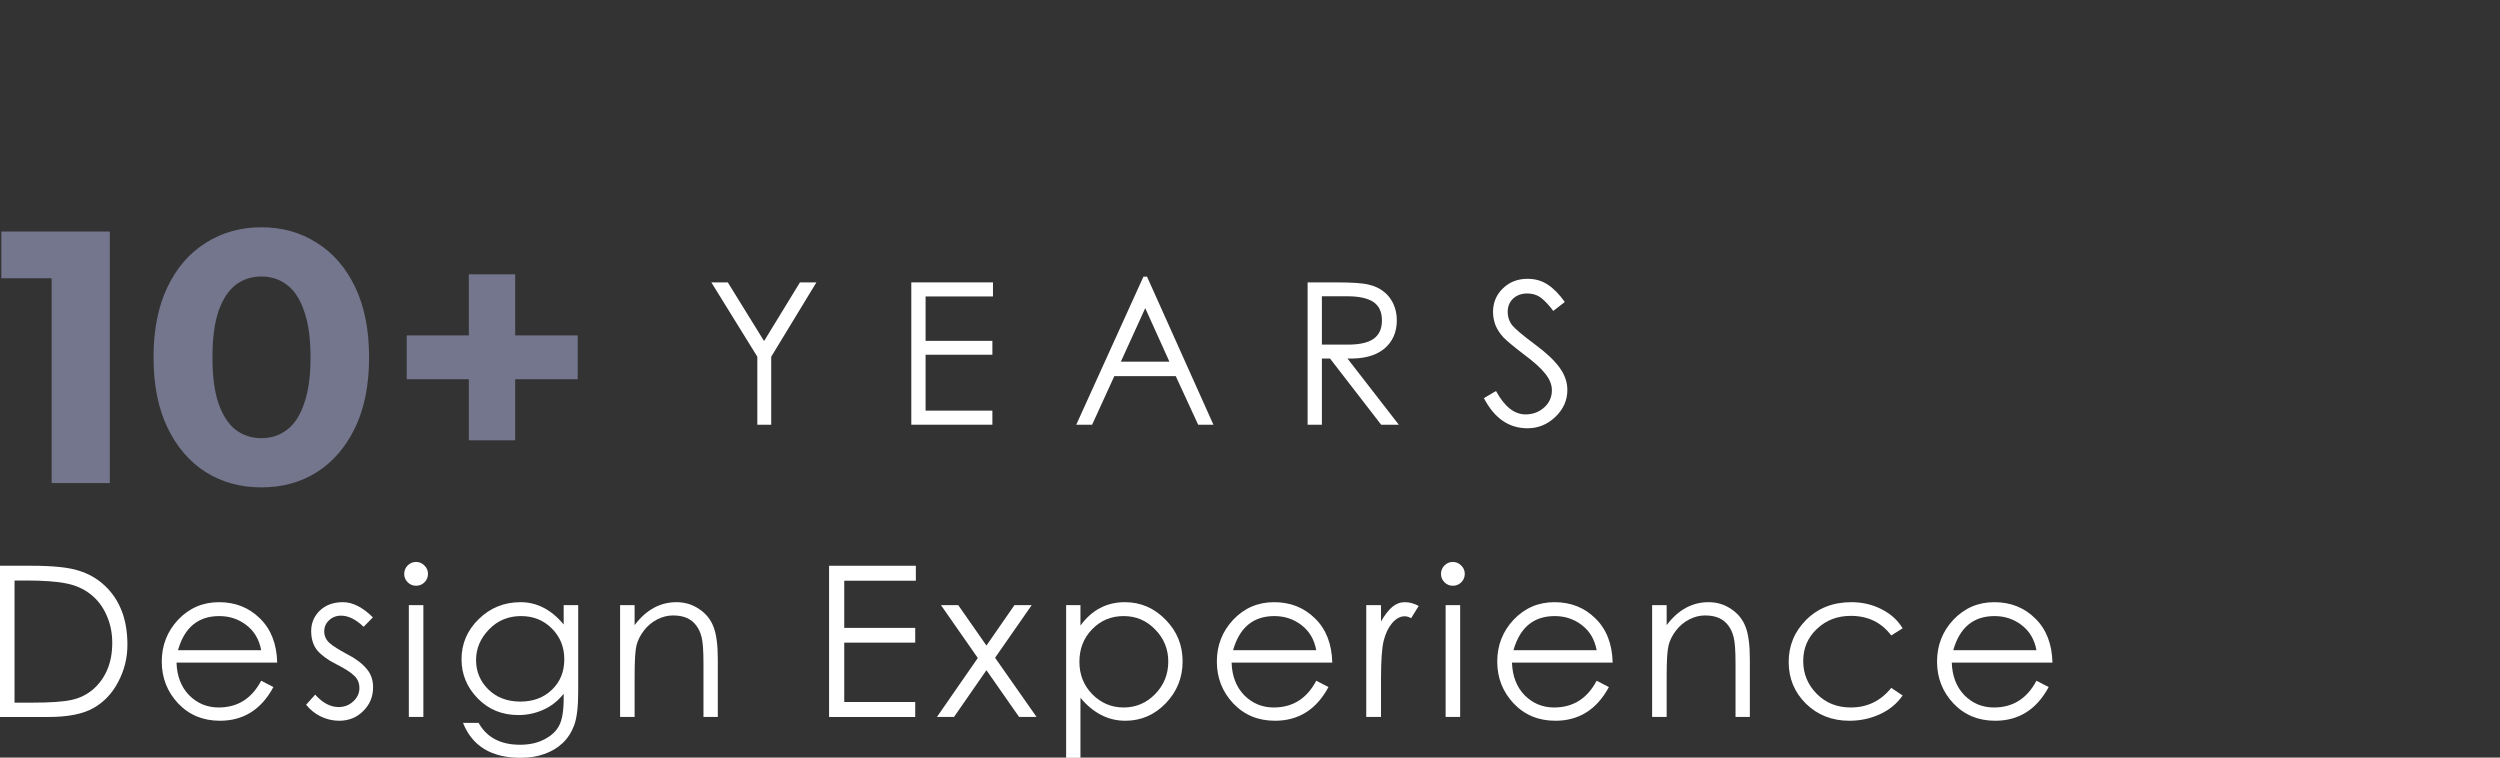 <svg width="264" height="80" viewBox="0 0 264 80" fill="none" xmlns="http://www.w3.org/2000/svg">
<rect x="0" y="0" width="264" height="80" fill="#333333" stroke="none"/>
<g clip-path="url(#clip0_2020_2184)">
<path d="M49.51 46.497V28.969H54.404V46.497H49.51ZM42.946 40.047V35.418H61.005V40.047H42.946Z" fill="#73768C"/>
<path d="M27.595 51.468C25.419 51.468 23.472 50.937 21.752 49.874C20.032 48.787 18.679 47.219 17.692 45.17C16.706 43.121 16.213 40.643 16.213 37.734C16.213 34.825 16.706 32.347 17.692 30.298C18.679 28.249 20.032 26.694 21.752 25.631C23.472 24.544 25.419 24 27.595 24C29.795 24 31.743 24.544 33.437 25.631C35.157 26.694 36.51 28.249 37.497 30.298C38.483 32.347 38.976 34.825 38.976 37.734C38.976 40.643 38.483 43.121 37.497 45.17C36.51 47.219 35.157 48.787 33.437 49.874C31.743 50.937 29.795 51.468 27.595 51.468ZM27.595 46.27C28.632 46.27 29.529 45.979 30.288 45.398C31.072 44.816 31.679 43.893 32.109 42.628C32.565 41.363 32.792 39.732 32.792 37.734C32.792 35.736 32.565 34.104 32.109 32.84C31.679 31.575 31.072 30.652 30.288 30.07C29.529 29.488 28.632 29.198 27.595 29.198C26.583 29.198 25.685 29.488 24.901 30.07C24.142 30.652 23.535 31.575 23.08 32.84C22.65 34.104 22.435 35.736 22.435 37.734C22.435 39.732 22.65 41.363 23.08 42.628C23.535 43.893 24.142 44.816 24.901 45.398C25.685 45.979 26.583 46.27 27.595 46.27Z" fill="#73768C"/>
<path d="M5.453 51.01V26.73L8.109 29.385H0.142V24.453H11.599V51.01H5.453Z" fill="#73768C"/>
<path d="M156.701 42.044L157.978 41.291C158.871 42.937 159.911 43.761 161.097 43.761C161.864 43.761 162.52 43.517 163.064 43.028C163.609 42.54 163.881 41.933 163.881 41.207C163.881 40.635 163.651 40.056 163.19 39.47C162.73 38.884 161.962 38.193 160.888 37.398C159.827 36.588 159.108 35.988 158.732 35.597C158.369 35.193 158.097 34.767 157.915 34.321C157.748 33.86 157.664 33.4 157.664 32.939C157.664 31.962 158.006 31.139 158.69 30.469C159.387 29.785 160.26 29.443 161.306 29.443C162.129 29.443 162.848 29.653 163.462 30.071C164.076 30.476 164.669 31.083 165.241 31.892L164.027 32.834C163.637 32.304 163.232 31.864 162.813 31.516C162.395 31.167 161.878 30.992 161.264 30.992C160.664 30.992 160.169 31.174 159.778 31.537C159.401 31.899 159.213 32.36 159.213 32.918C159.213 33.476 159.38 33.965 159.715 34.383C160.064 34.788 160.839 35.437 162.039 36.33C163.253 37.223 164.132 38.046 164.676 38.8C165.234 39.553 165.513 40.349 165.513 41.186C165.513 42.275 165.088 43.224 164.237 44.033C163.399 44.828 162.423 45.226 161.306 45.226C159.339 45.226 157.804 44.165 156.701 42.044Z" fill="white"/>
<path d="M138.084 29.82H141.077C142.752 29.82 143.896 29.897 144.51 30.051C145.124 30.19 145.647 30.427 146.08 30.762C146.526 31.097 146.875 31.53 147.127 32.06C147.378 32.59 147.503 33.176 147.503 33.818C147.503 35.102 147.05 36.114 146.143 36.853C145.236 37.579 143.952 37.914 142.291 37.858L147.713 44.849H145.85L140.449 37.858H139.591V44.849H138.084V29.82ZM139.591 31.285V36.393H142.187C143.47 36.407 144.412 36.212 145.012 35.807C145.626 35.388 145.933 34.732 145.933 33.839C145.933 32.946 145.633 32.297 145.033 31.893C144.433 31.488 143.505 31.285 142.249 31.285H139.591Z" fill="white"/>
<path d="M121.125 29.213L128.137 44.849H126.525L124.16 39.721H117.671L115.327 44.849H113.652L120.748 29.213H121.125ZM120.937 32.541L118.362 38.193H123.49L120.937 32.541Z" fill="white"/>
<path d="M96.234 29.82H104.858V31.306H97.742V35.995H104.796V37.46H97.742V43.363H104.796V44.849H96.234V29.82Z" fill="white"/>
<path d="M75.118 29.82H76.856L80.686 36.016L84.475 29.82H86.212L81.44 37.67V44.849H79.974V37.67L75.118 29.82Z" fill="white"/>
<path d="M215.049 71.885L216.339 72.553C215.064 74.925 213.181 76.111 210.69 76.111C208.911 76.111 207.443 75.503 206.286 74.287C205.13 73.057 204.552 71.581 204.552 69.862C204.552 68.142 205.13 66.666 206.286 65.436C207.458 64.205 208.896 63.59 210.601 63.59C212.321 63.59 213.759 64.161 214.916 65.302C216.087 66.444 216.695 68.001 216.739 69.973H206.109C206.153 71.396 206.598 72.545 207.443 73.42C208.303 74.28 209.341 74.71 210.557 74.71C212.558 74.71 214.056 73.768 215.049 71.885ZM215.049 68.661C214.842 67.534 214.323 66.652 213.492 66.014C212.662 65.376 211.706 65.058 210.623 65.058C208.399 65.058 206.946 66.259 206.264 68.661H215.049Z" fill="white"/>
<path d="M200.917 66.348L199.716 67.104C198.678 65.725 197.254 65.035 195.446 65.035C194.022 65.035 192.829 65.495 191.865 66.414C190.901 67.319 190.419 68.446 190.419 69.795C190.419 71.144 190.894 72.3 191.843 73.264C192.792 74.228 193.993 74.71 195.446 74.71C197.18 74.71 198.604 74.02 199.716 72.642L200.917 73.442C200.324 74.302 199.523 74.962 198.515 75.422C197.521 75.881 196.446 76.111 195.29 76.111C193.466 76.111 191.939 75.51 190.708 74.31C189.493 73.109 188.885 71.641 188.885 69.906C188.885 68.171 189.5 66.689 190.731 65.458C191.976 64.213 193.57 63.59 195.512 63.59C196.654 63.59 197.707 63.834 198.67 64.324C199.649 64.813 200.398 65.488 200.917 66.348Z" fill="white"/>
<path d="M174.465 63.901H175.999V66.014C177.215 64.398 178.69 63.59 180.425 63.59C181.315 63.59 182.115 63.834 182.827 64.324C183.539 64.798 184.043 65.428 184.339 66.214C184.636 66.985 184.784 68.127 184.784 69.639V75.711H183.272V70.084C183.272 68.705 183.205 67.771 183.072 67.282C182.953 66.792 182.76 66.377 182.494 66.036C182.241 65.695 181.915 65.436 181.515 65.258C181.115 65.08 180.625 64.991 180.047 64.991C179.484 64.991 178.928 65.132 178.379 65.413C177.83 65.695 177.363 66.088 176.978 66.592C176.592 67.096 176.333 67.615 176.2 68.149C176.066 68.683 175.999 69.758 175.999 71.374V75.711H174.465V63.901Z" fill="white"/>
<path d="M168.607 71.885L169.897 72.553C168.622 74.925 166.739 76.111 164.248 76.111C162.468 76.111 161.001 75.503 159.844 74.287C158.688 73.057 158.109 71.581 158.109 69.862C158.109 68.142 158.688 66.666 159.844 65.436C161.015 64.205 162.454 63.59 164.159 63.59C165.879 63.59 167.317 64.161 168.473 65.302C169.645 66.444 170.252 68.001 170.297 69.973H159.666C159.711 71.396 160.155 72.545 161.001 73.42C161.861 74.28 162.898 74.71 164.114 74.71C166.116 74.71 167.613 73.768 168.607 71.885ZM168.607 68.661C168.399 67.534 167.88 66.652 167.05 66.014C166.22 65.376 165.263 65.058 164.181 65.058C161.957 65.058 160.504 66.259 159.822 68.661H168.607Z" fill="white"/>
<path d="M152.168 60.609C152.168 60.269 152.287 59.972 152.524 59.72C152.776 59.468 153.072 59.342 153.413 59.342C153.769 59.342 154.066 59.468 154.303 59.72C154.555 59.957 154.681 60.254 154.681 60.609C154.681 60.95 154.555 61.247 154.303 61.499C154.066 61.736 153.769 61.855 153.413 61.855C153.072 61.855 152.776 61.729 152.524 61.477C152.287 61.225 152.168 60.936 152.168 60.609ZM152.657 63.901H154.192V75.71H152.657V63.901Z" fill="white"/>
<path d="M144.277 63.901H145.834V65.614C146.249 64.917 146.65 64.405 147.035 64.079C147.435 63.753 147.873 63.59 148.347 63.59C148.837 63.59 149.326 63.723 149.815 63.99L149.014 65.28C148.792 65.147 148.562 65.08 148.325 65.08C147.865 65.08 147.428 65.317 147.013 65.792C146.613 66.266 146.316 66.881 146.123 67.638C145.931 68.379 145.834 69.736 145.834 71.707V75.711H144.277V63.901Z" fill="white"/>
<path d="M138.997 71.885L140.287 72.553C139.012 74.925 137.129 76.111 134.638 76.111C132.859 76.111 131.391 75.503 130.235 74.287C129.078 73.057 128.5 71.581 128.5 69.862C128.5 68.142 129.078 66.666 130.235 65.436C131.406 64.205 132.844 63.59 134.549 63.59C136.269 63.59 137.707 64.161 138.864 65.302C140.035 66.444 140.643 68.001 140.688 69.973H130.057C130.101 71.396 130.546 72.545 131.391 73.42C132.251 74.28 133.289 74.71 134.505 74.71C136.506 74.71 138.004 73.768 138.997 71.885ZM138.997 68.661C138.79 67.534 138.271 66.652 137.441 66.014C136.61 65.376 135.654 65.058 134.572 65.058C132.348 65.058 130.895 66.259 130.212 68.661H138.997Z" fill="white"/>
<path d="M112.584 63.901H114.096V66.058C115.297 64.413 116.862 63.59 118.789 63.59C120.45 63.59 121.88 64.205 123.081 65.436C124.282 66.652 124.883 68.119 124.883 69.839C124.883 71.559 124.29 73.034 123.104 74.265C121.917 75.496 120.494 76.111 118.833 76.111C117.025 76.111 115.446 75.303 114.096 73.687V80.025H112.584V63.901ZM123.37 69.862C123.37 68.542 122.911 67.415 121.992 66.481C121.087 65.532 119.975 65.058 118.656 65.058C117.336 65.058 116.224 65.525 115.32 66.459C114.43 67.378 113.985 68.52 113.985 69.884C113.985 71.248 114.445 72.397 115.364 73.331C116.283 74.25 117.38 74.71 118.656 74.71C119.945 74.71 121.05 74.243 121.969 73.309C122.903 72.36 123.37 71.211 123.37 69.862Z" fill="white"/>
<path d="M104.168 70.773L100.743 75.71H98.941L103.256 69.483L99.364 63.9H101.188L104.168 68.171L107.126 63.9H108.949L105.08 69.46L109.461 75.71H107.615L104.168 70.773Z" fill="white"/>
<path d="M87.551 59.744H96.714V61.323H89.152V66.305H96.647V67.862H89.152V74.133H96.647V75.713H87.551V59.744Z" fill="white"/>
<path d="M65.481 63.901H67.015V66.014C68.231 64.398 69.706 63.59 71.441 63.59C72.33 63.59 73.131 63.834 73.843 64.324C74.554 64.798 75.058 65.428 75.355 66.214C75.652 66.985 75.8 68.127 75.8 69.639V75.711H74.287V70.084C74.287 68.705 74.221 67.771 74.087 67.282C73.969 66.792 73.776 66.377 73.509 66.036C73.257 65.695 72.931 65.436 72.531 65.258C72.13 65.08 71.641 64.991 71.063 64.991C70.499 64.991 69.943 65.132 69.395 65.413C68.846 65.695 68.379 66.088 67.994 66.592C67.608 67.096 67.349 67.615 67.215 68.149C67.082 68.683 67.015 69.758 67.015 71.374V75.711H65.481V63.901Z" fill="white"/>
<path d="M59.524 63.901H61.058V73.02C61.058 74.636 60.917 75.822 60.636 76.578C60.354 77.334 59.946 77.964 59.413 78.469C58.879 78.973 58.234 79.358 57.478 79.625C56.721 79.892 55.891 80.025 54.987 80.025C51.903 80.025 49.871 78.795 48.893 76.333H50.539C51.399 77.875 52.859 78.646 54.92 78.646C55.913 78.646 56.773 78.454 57.5 78.068C58.241 77.683 58.76 77.193 59.057 76.6C59.368 75.992 59.524 75.051 59.524 73.776V73.264C58.916 74.02 58.197 74.584 57.367 74.954C56.536 75.325 55.661 75.51 54.742 75.51C53.022 75.51 51.592 74.925 50.45 73.754C49.308 72.582 48.737 71.203 48.737 69.617C48.737 67.971 49.345 66.555 50.561 65.369C51.777 64.183 53.245 63.59 54.965 63.59C56.699 63.59 58.219 64.376 59.524 65.947V63.901ZM59.59 69.617C59.59 68.327 59.153 67.245 58.278 66.37C57.404 65.495 56.321 65.058 55.031 65.058C53.667 65.058 52.533 65.532 51.629 66.481C50.724 67.415 50.272 68.49 50.272 69.706C50.272 70.922 50.709 71.96 51.584 72.82C52.459 73.665 53.578 74.087 54.942 74.087C56.306 74.087 57.418 73.672 58.278 72.842C59.153 72.011 59.59 70.936 59.59 69.617Z" fill="white"/>
<path d="M42.684 60.609C42.684 60.269 42.802 59.972 43.039 59.72C43.291 59.468 43.588 59.342 43.929 59.342C44.285 59.342 44.581 59.468 44.819 59.72C45.071 59.957 45.197 60.254 45.197 60.609C45.197 60.95 45.071 61.247 44.819 61.499C44.581 61.736 44.285 61.855 43.929 61.855C43.588 61.855 43.291 61.729 43.039 61.477C42.802 61.225 42.684 60.936 42.684 60.609ZM43.173 63.901H44.707V75.71H43.173V63.901Z" fill="white"/>
<path d="M39.376 65.191L38.398 66.192C37.582 65.406 36.789 65.013 36.018 65.013C35.514 65.013 35.091 65.176 34.75 65.502C34.409 65.814 34.239 66.207 34.239 66.681C34.239 67.141 34.417 67.541 34.773 67.882C35.143 68.208 35.773 68.609 36.663 69.083C37.553 69.543 38.227 70.047 38.687 70.596C39.161 71.129 39.398 71.789 39.398 72.575C39.398 73.568 39.05 74.406 38.353 75.088C37.671 75.77 36.826 76.111 35.818 76.111C35.151 76.111 34.506 75.963 33.883 75.666C33.275 75.37 32.756 74.954 32.326 74.421L33.282 73.353C34.068 74.228 34.891 74.665 35.751 74.665C36.359 74.665 36.878 74.465 37.308 74.065C37.738 73.665 37.953 73.198 37.953 72.664C37.953 72.115 37.76 71.67 37.375 71.329C37.004 70.974 36.374 70.573 35.484 70.128C34.609 69.684 33.95 69.202 33.505 68.683C33.075 68.149 32.86 67.467 32.86 66.637C32.86 65.792 33.164 65.073 33.772 64.479C34.395 63.886 35.21 63.59 36.218 63.59C37.241 63.59 38.294 64.124 39.376 65.191Z" fill="white"/>
<path d="M27.58 71.885L28.87 72.553C27.595 74.925 25.712 76.111 23.221 76.111C21.442 76.111 19.974 75.503 18.818 74.287C17.661 73.057 17.083 71.581 17.083 69.862C17.083 68.142 17.661 66.666 18.818 65.436C19.989 64.205 21.427 63.59 23.132 63.59C24.852 63.59 26.29 64.161 27.447 65.302C28.618 66.444 29.226 68.001 29.271 69.973H18.64C18.684 71.396 19.129 72.545 19.974 73.42C20.834 74.28 21.872 74.71 23.088 74.71C25.089 74.71 26.587 73.768 27.58 71.885ZM27.58 68.661C27.373 67.534 26.854 66.652 26.023 66.014C25.193 65.376 24.237 65.058 23.155 65.058C20.93 65.058 19.477 66.259 18.796 68.661H27.58Z" fill="white"/>
<path d="M0 75.713V59.744H3.314C5.582 59.744 7.243 59.915 8.296 60.256C9.363 60.582 10.282 61.108 11.053 61.835C11.824 62.546 12.417 63.421 12.832 64.459C13.248 65.497 13.455 66.713 13.455 68.106C13.455 69.485 13.129 70.79 12.477 72.021C11.839 73.237 10.964 74.156 9.852 74.778C8.755 75.401 7.169 75.713 5.093 75.713H0ZM1.535 74.2H3.38C5.308 74.2 6.702 74.104 7.562 73.911C8.436 73.718 9.2 73.34 9.852 72.777C10.505 72.199 11.001 71.502 11.342 70.686C11.684 69.871 11.854 68.937 11.854 67.884C11.854 66.831 11.654 65.86 11.254 64.971C10.868 64.081 10.312 63.347 9.585 62.769C8.859 62.191 7.999 61.805 7.006 61.612C6.027 61.405 4.581 61.301 2.669 61.301H1.535V74.2Z" fill="white"/>
</g>
<defs>
<clipPath id="clip0_2020_2184">
<rect width="264" height="80" fill="white"/>
</clipPath>
</defs>
</svg>
